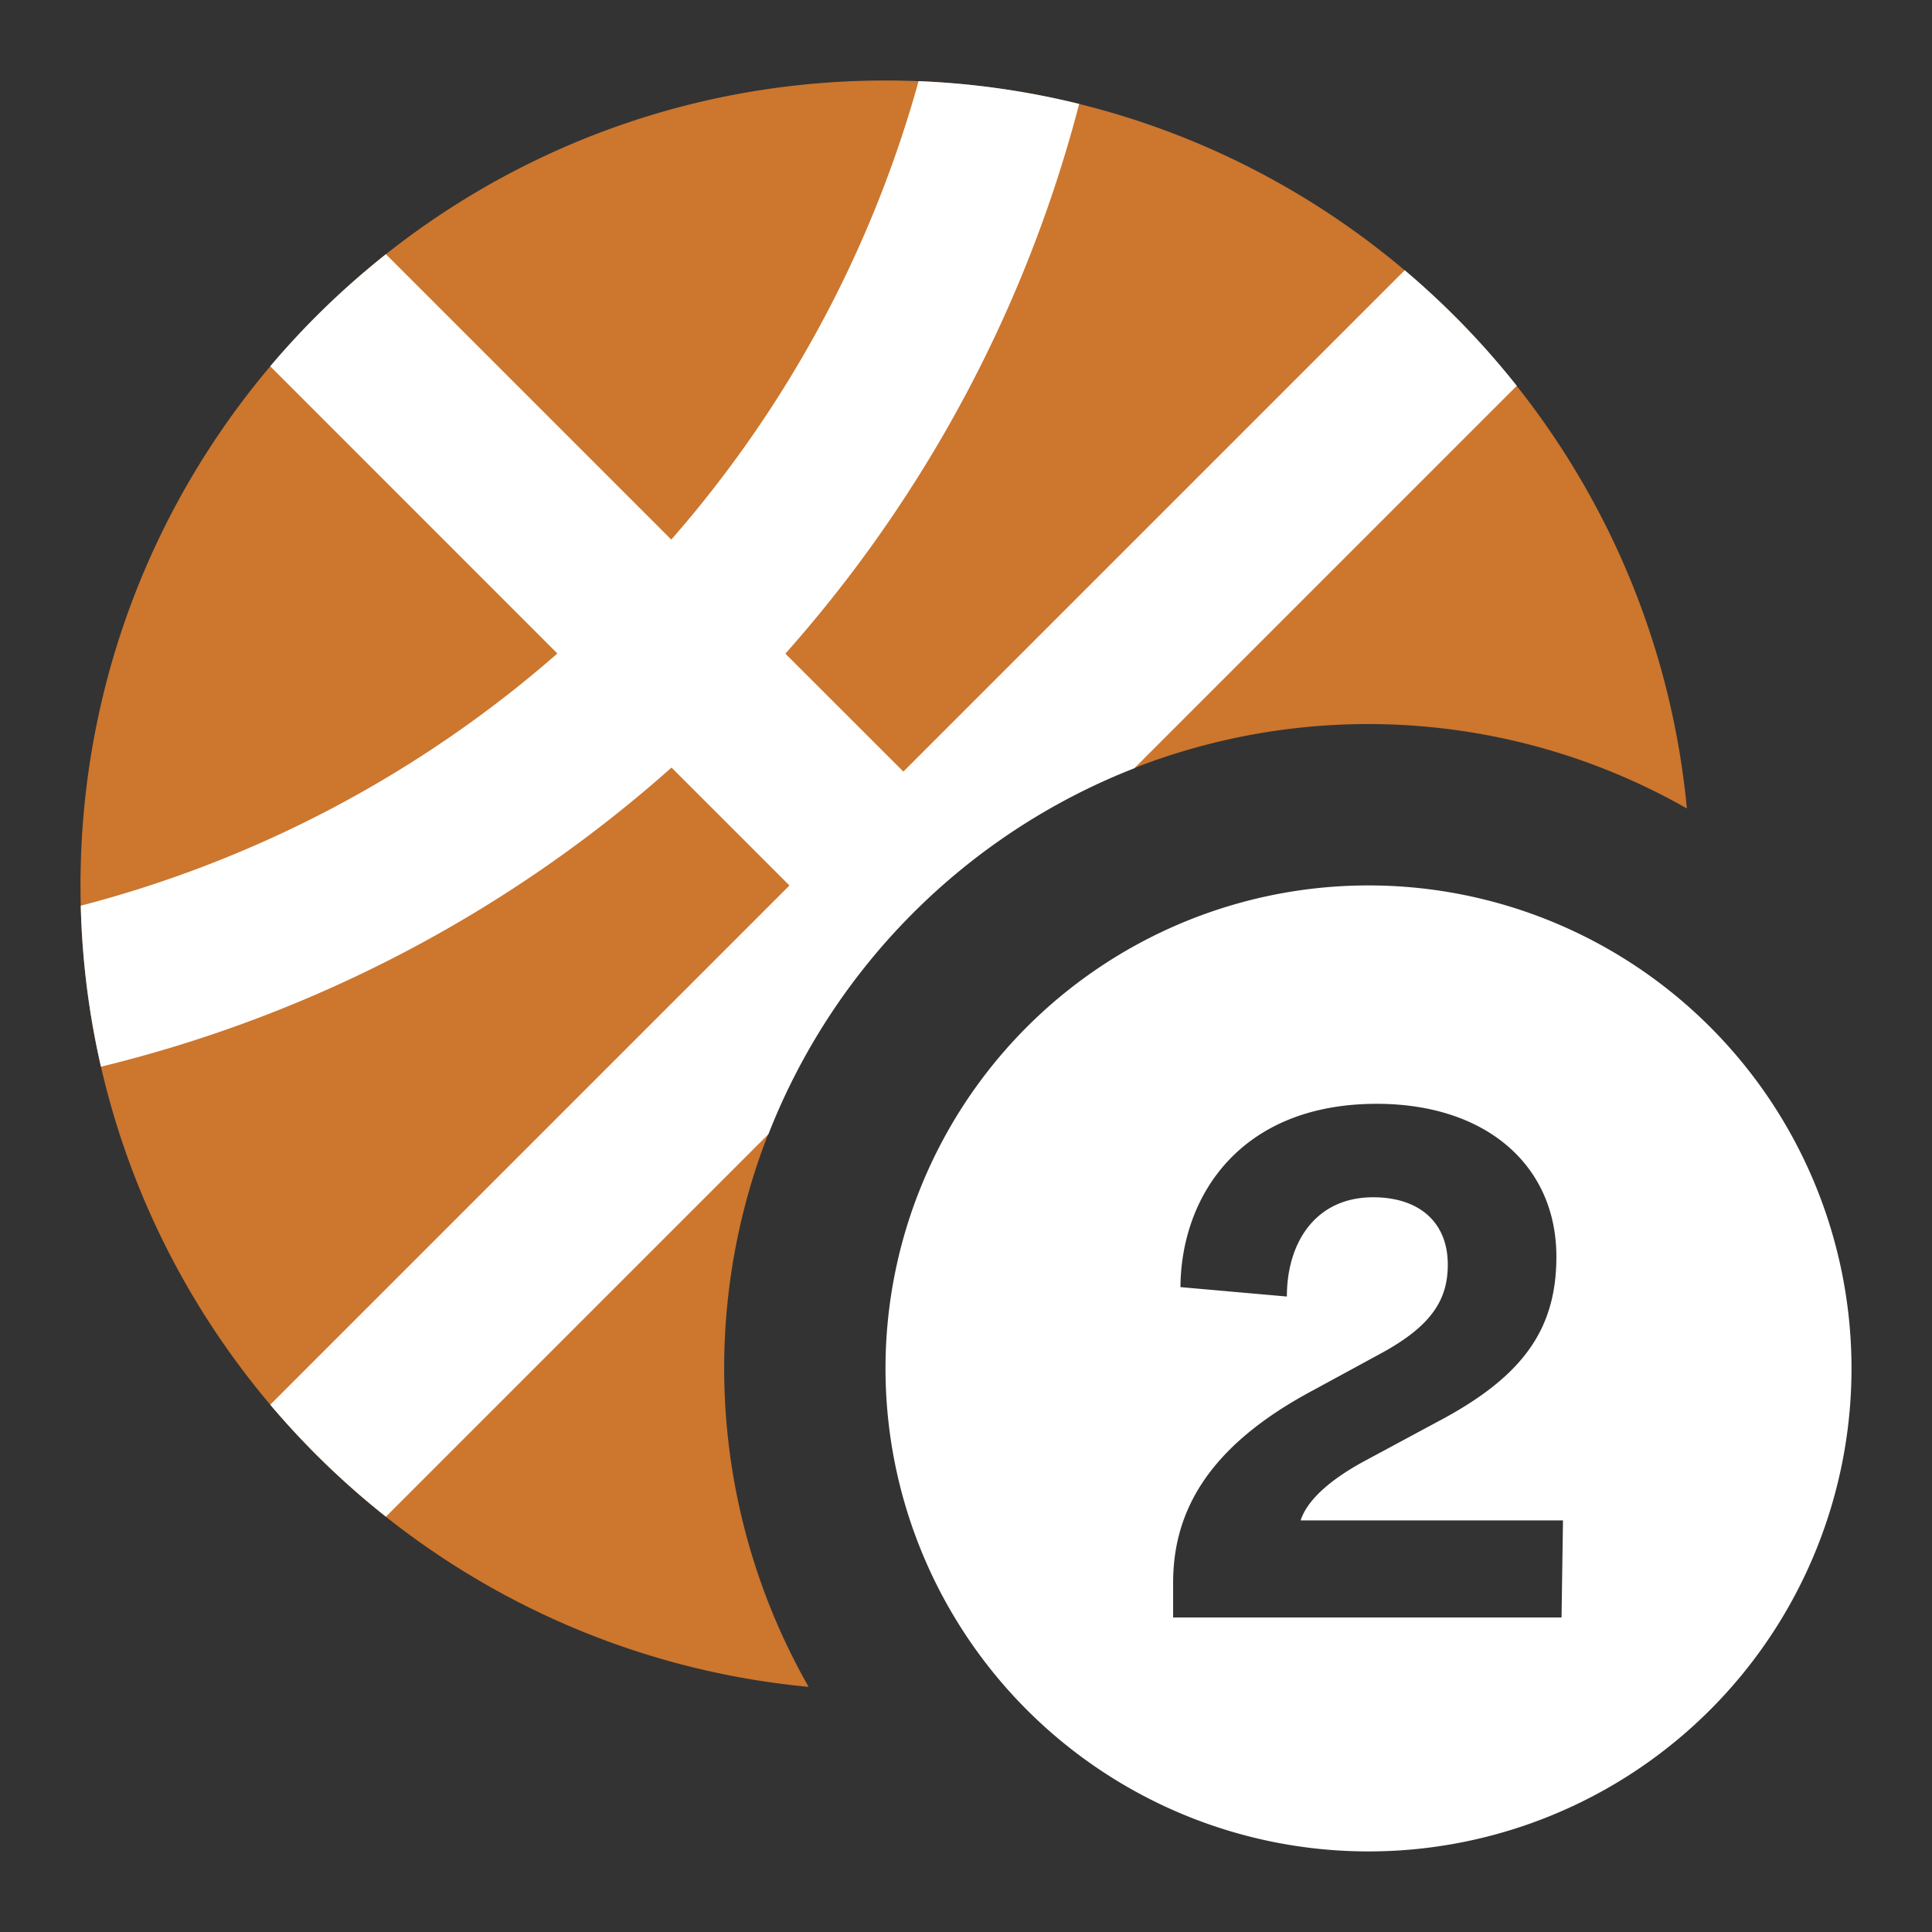 <svg width="24" height="24" fill="none" xmlns="http://www.w3.org/2000/svg">
    <rect width="100%" height="100%" fill="#333333" stroke="none"/>
    <path fill-rule="evenodd" clip-rule="evenodd" d="M17 22.999a6 6 0 1 0 0-12 6 6 0 0 0 0 12Zm2.416-4.112-.018 1.206h-4.825v-.432c0-.9.45-1.701 1.729-2.385l.846-.46c.63-.341.837-.665.837-1.106 0-.531-.36-.837-.927-.837-.72 0-1.072.567-1.072 1.233l-1.322-.117c.008-1.134.747-2.277 2.438-2.277 1.36 0 2.232.765 2.232 1.899 0 .918-.431 1.503-1.494 2.06l-.855.46c-.459.243-.747.504-.828.756h3.259Z" fill="#fff"/>
    <path d="M20.955 10.043a8 8 0 0 0-10.91 10.912C4.97 20.475 1 16.201 1 11 1 5.477 5.477 1 11 1c5.2 0 9.473 3.97 9.955 9.043Z" fill="#CC762E"/>
    <path d="M13.406 1.291a9.998 9.998 0 0 0-1.995-.283 14.556 14.556 0 0 1-3.072 5.695L4.794 3.158A10.06 10.06 0 0 0 3.357 4.55l3.567 3.568a14.556 14.556 0 0 1-5.921 3.133c.017.686.103 1.354.251 2a16.558 16.558 0 0 0 7.088-3.716L9.807 11l-6.45 6.45c.432.51.913.976 1.437 1.391l4.751-4.751a8.026 8.026 0 0 1 4.547-4.547l4.75-4.75a10.063 10.063 0 0 0-1.392-1.436l-6.228 6.228L9.756 8.12a16.557 16.557 0 0 0 3.65-6.829Z" fill="#fff"/>
</svg>
